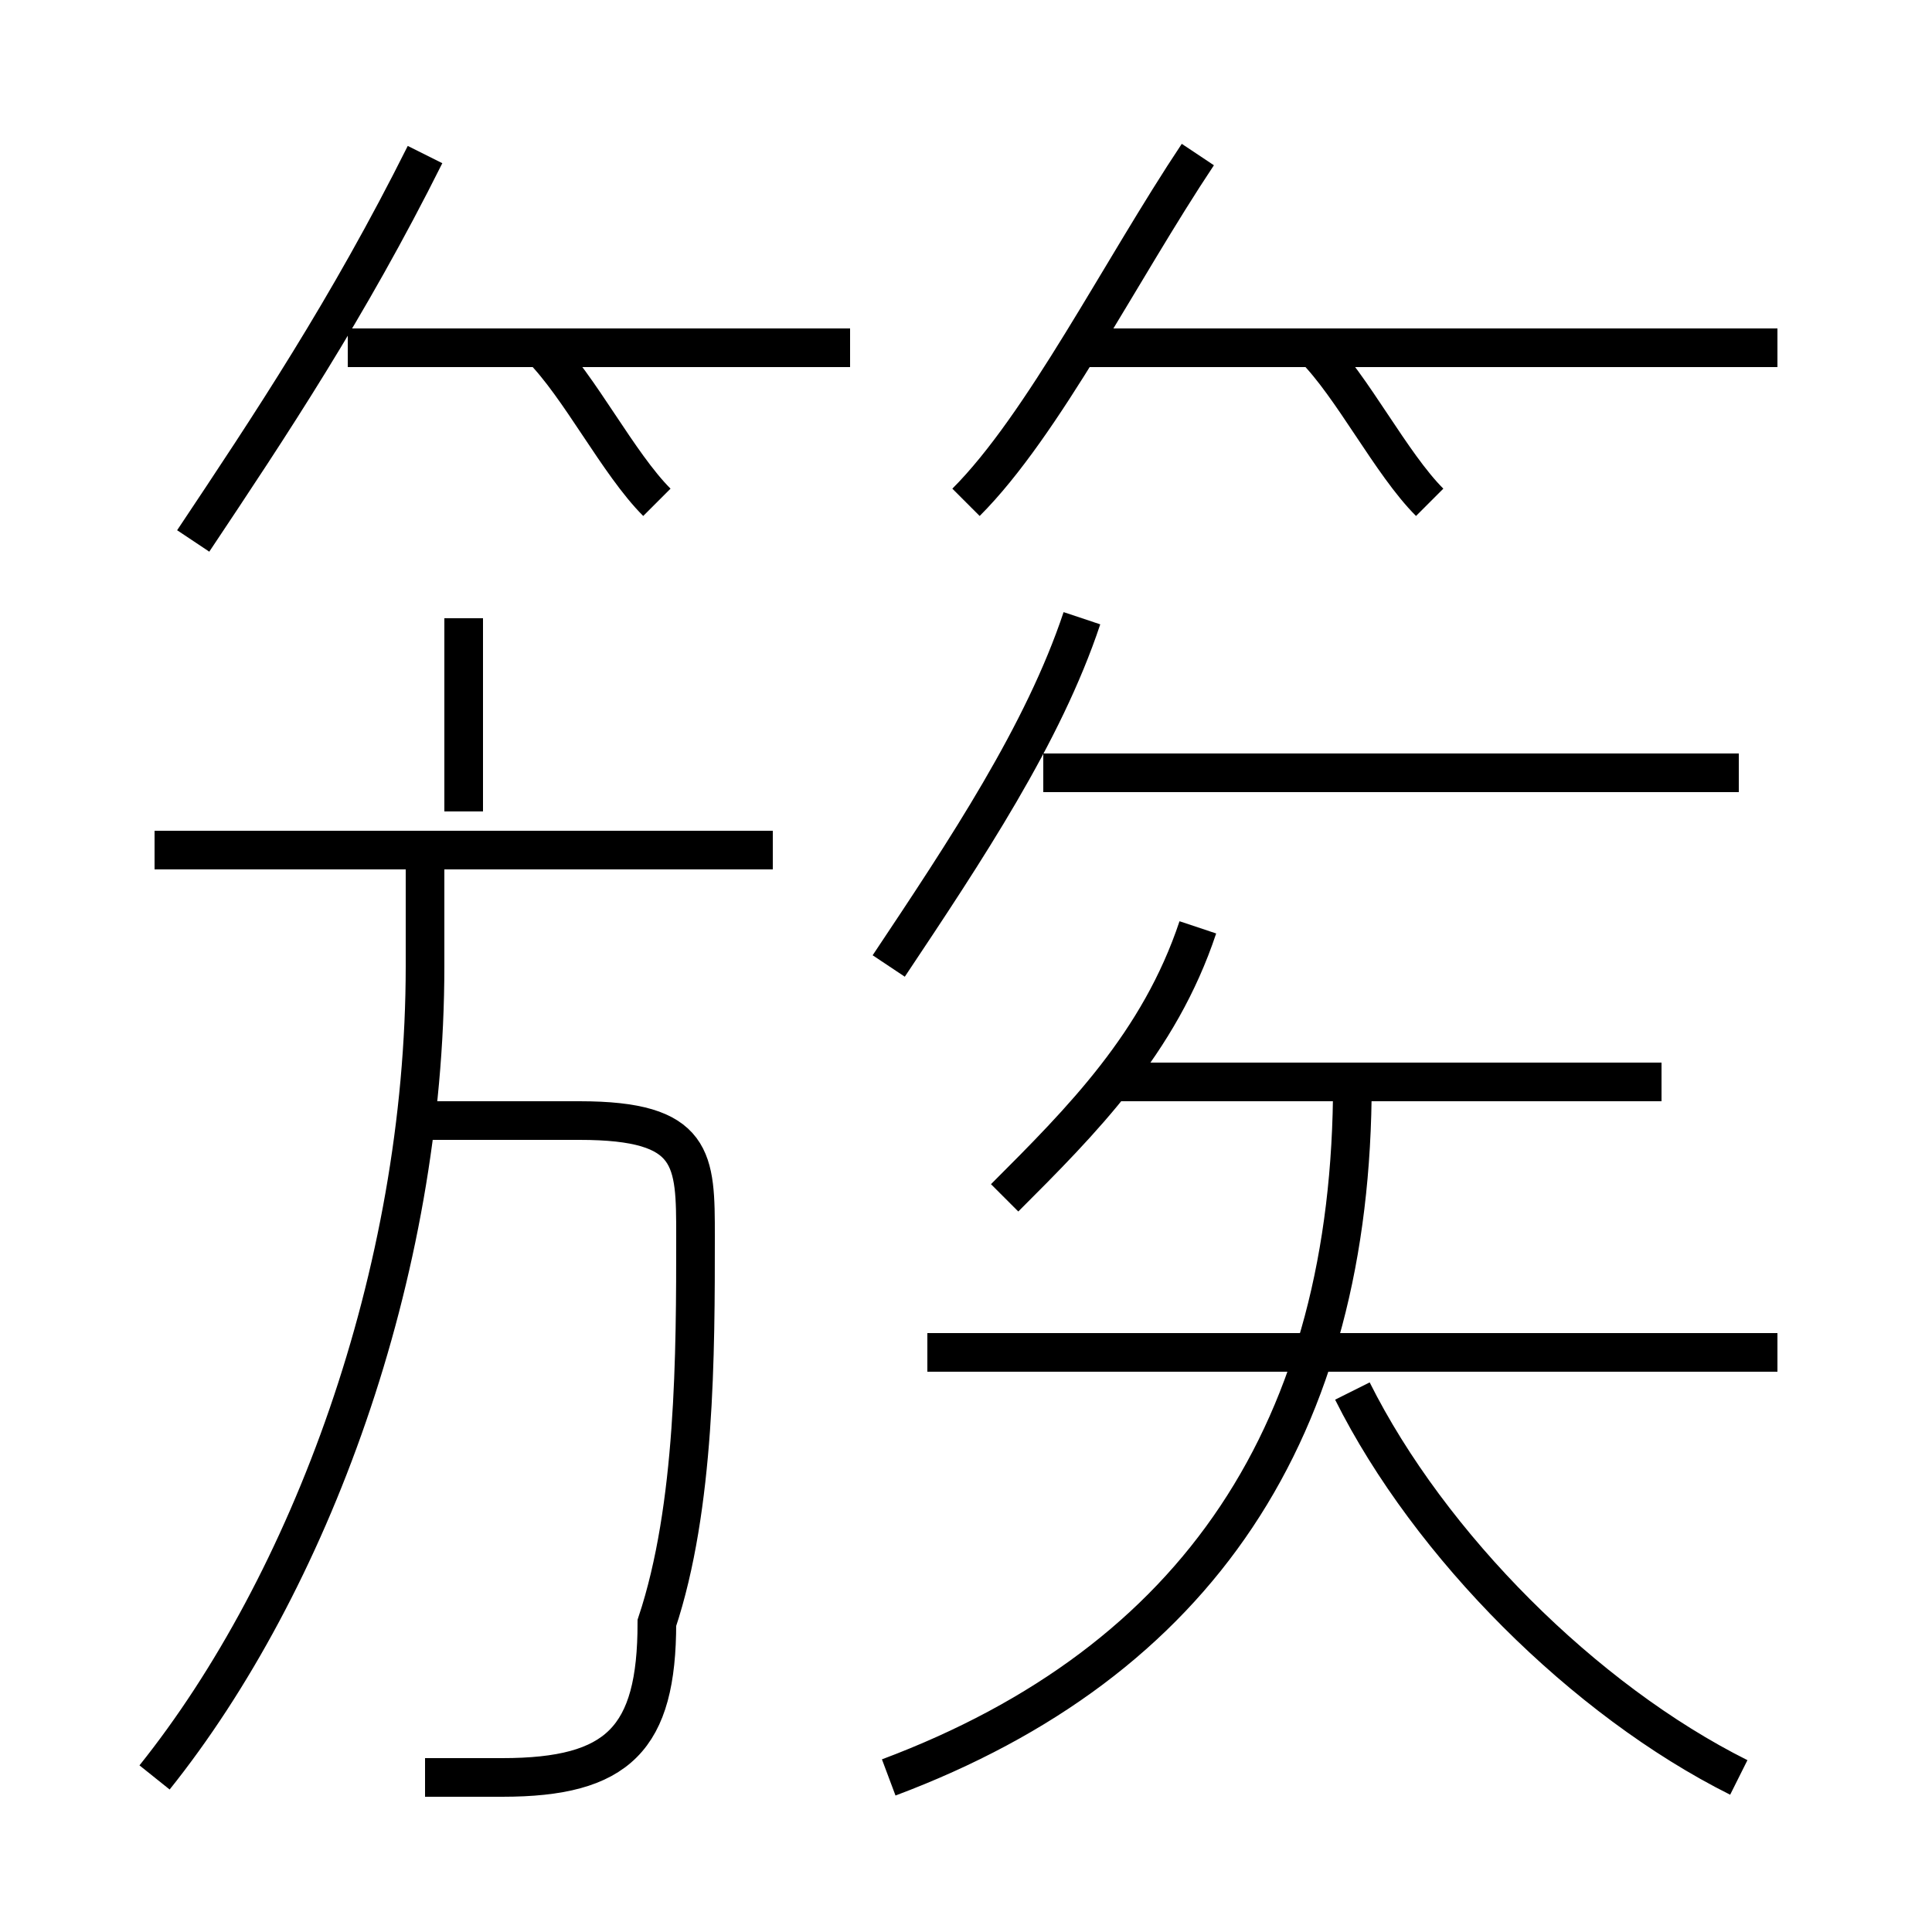 <?xml version='1.0' encoding='utf8'?>
<svg viewBox="0.0 -6.0 50.0 50.0" version="1.1" xmlns="http://www.w3.org/2000/svg">
<rect x="0.0" y="-6.0" width="50.0" height="50.0" fill="#808080" stroke="none"/>
<rect x="-1000" y="-1000" width="2000" height="2000" stroke="white" fill="white"/>
<g style="fill:white;stroke:#000000;  stroke-width:1">
<path d="M 23 2 C 31 -1 35 -7 35 -16 M 4 2 C 8 -3 11 -11 11 -19 L 11 -22 M 11 2 C 12 2 13 2 13 2 C 16 2 17 1 17 -2 C 18 -5 18 -9 18 -12 C 18 -14 18 -15 15 -15 L 11 -15 M 20 -22 L 4 -22 M 12 -23 L 12 -28 M 5 -30 C 7 -33 9 -36 11 -40 M 45 2 C 41 0 37 -4 35 -8 M 46 -9 L 24 -9 M 26 -13 C 28 -15 30 -17 31 -20 M 17 -31 C 16 -32 15 -34 14 -35 M 23 -19 C 25 -22 27 -25 28 -28 M 22 -35 L 9 -35 M 43 -16 L 29 -16 M 45 -24 L 27 -24 M 25 -31 C 27 -33 29 -37 31 -40 M 37 -31 C 36 -32 35 -34 34 -35 M 46 -35 L 28 -35" transform="translate(0.0 38.0)" />
</g>
</svg>